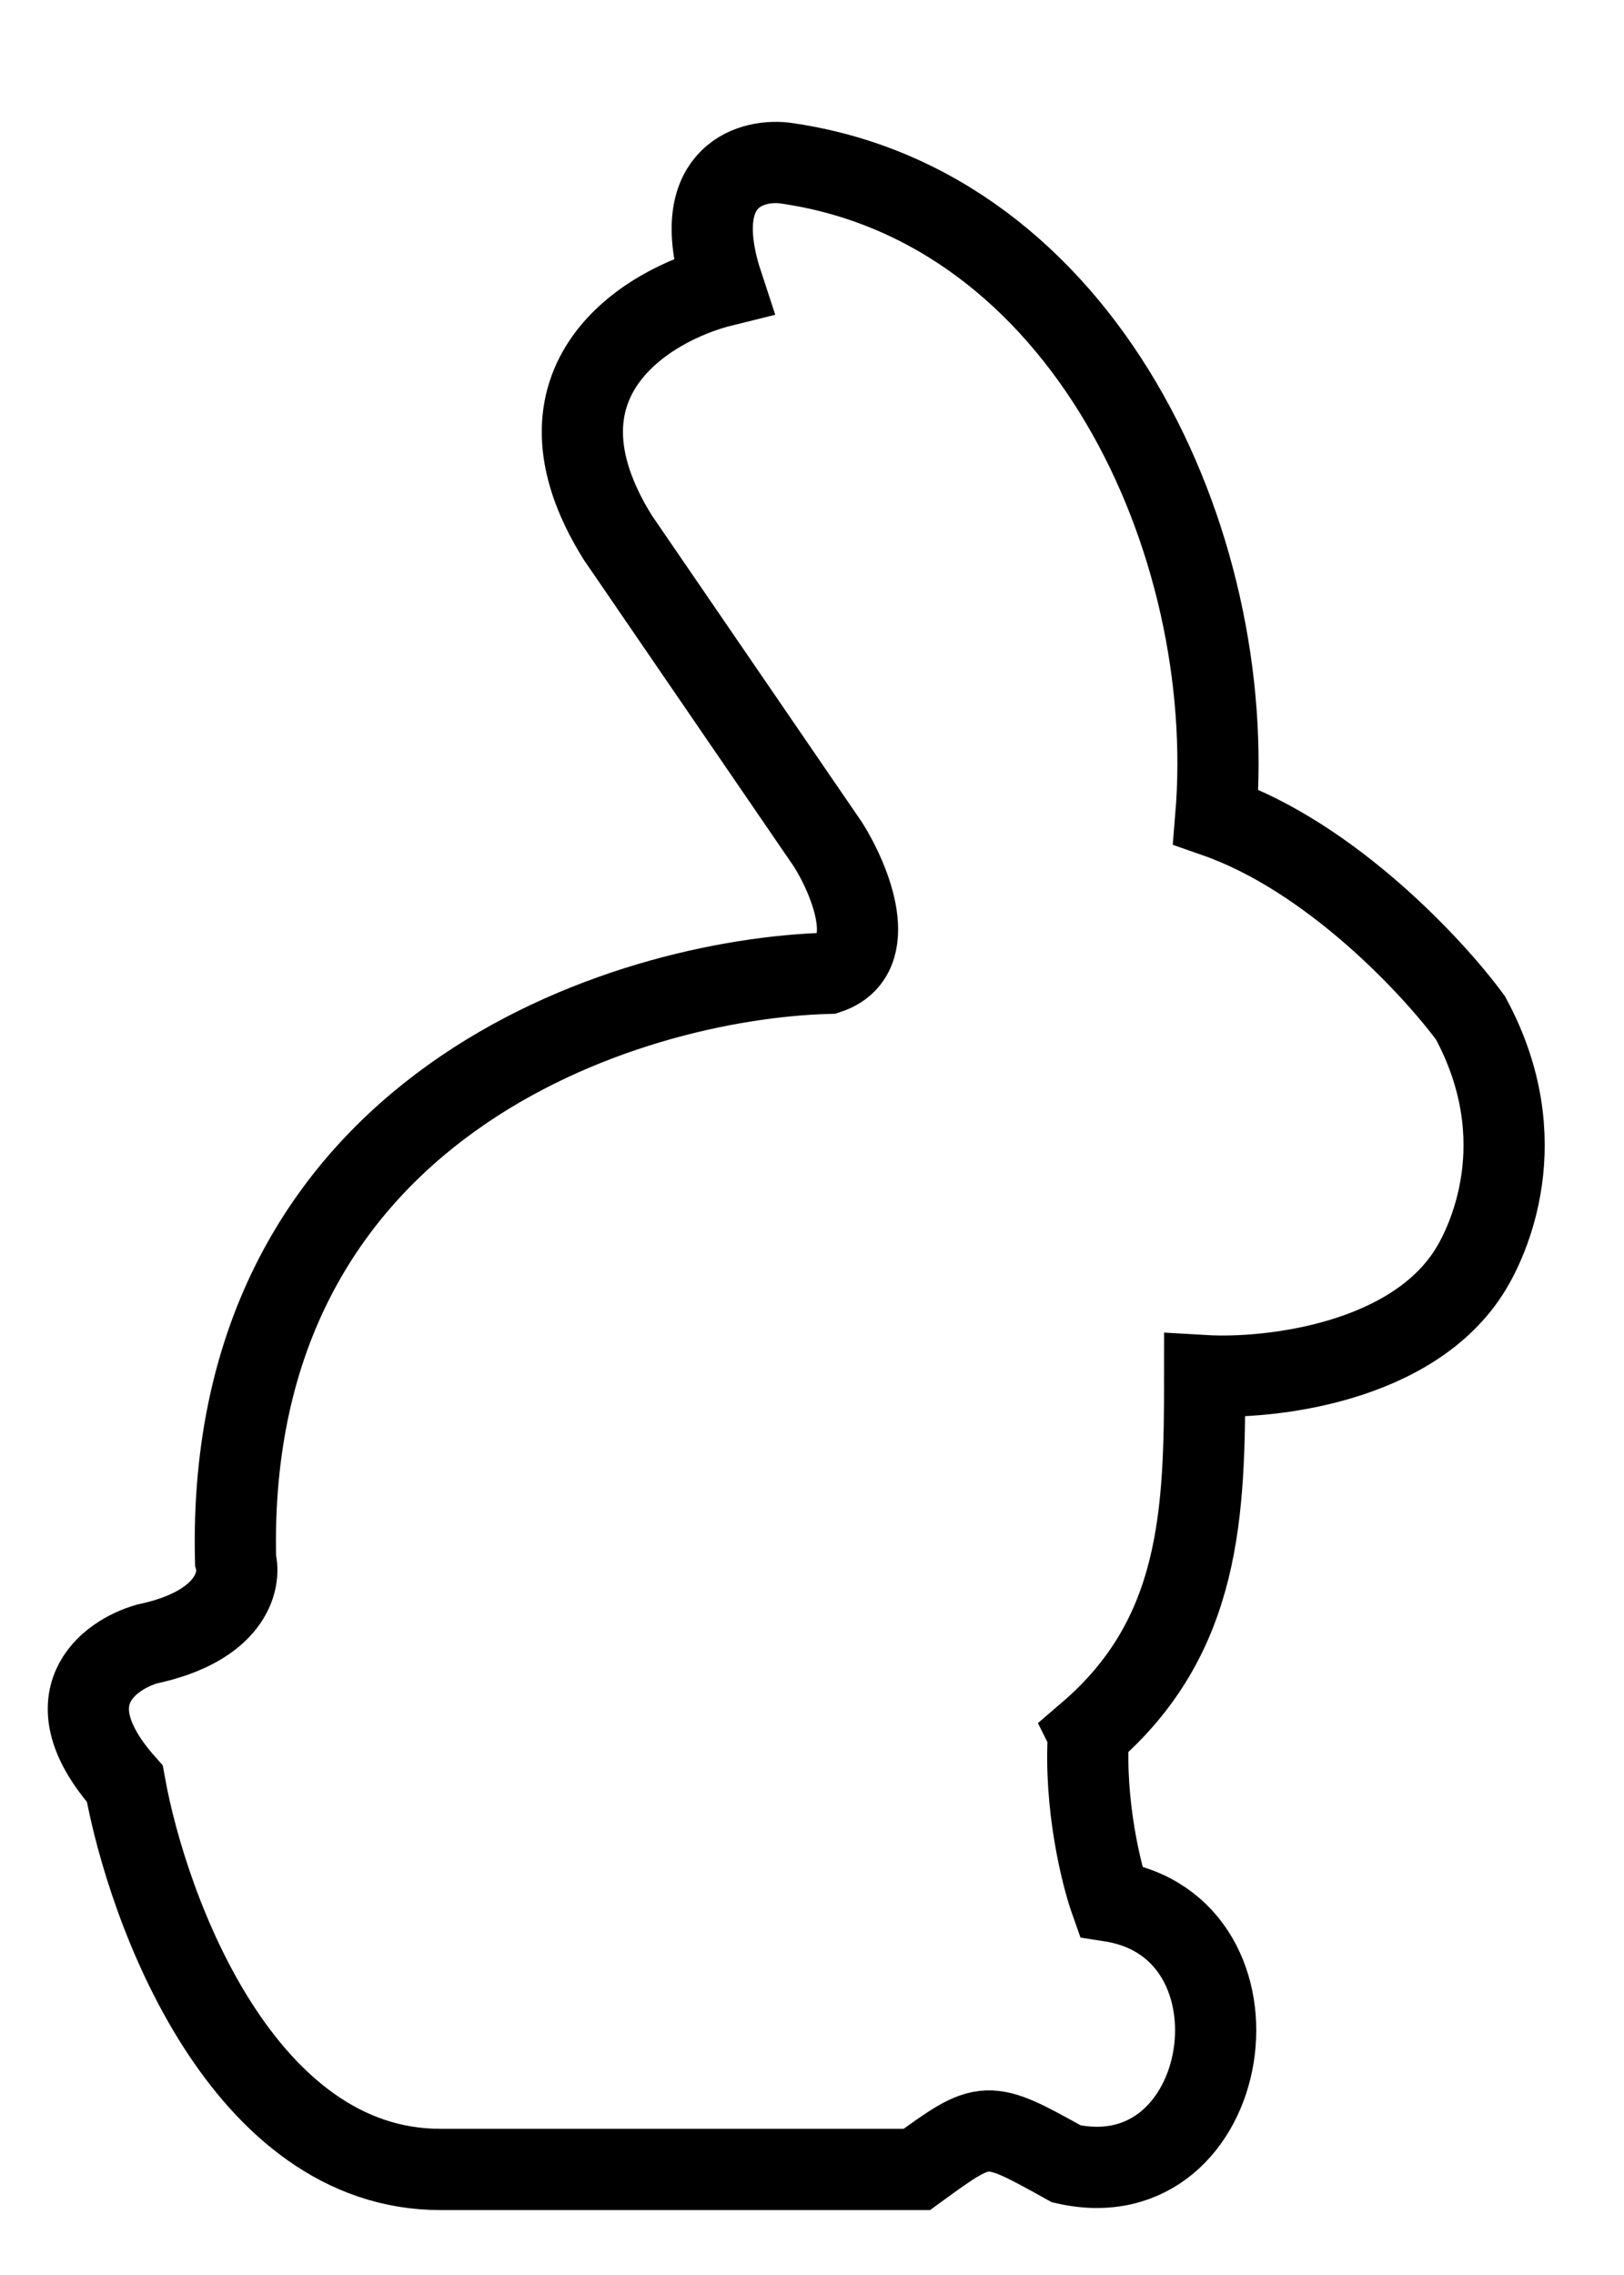 <svg fill="none" height="28" viewBox="0 0 20 28" width="20" xmlns="http://www.w3.org/2000/svg" xmlns:xlink="http://www.w3.org/1999/xlink"><filter id="a" color-interpolation-filters="sRGB" filterUnits="userSpaceOnUse" height="26.701" width="18.438" x=".588" y=".5"><feFlood flood-opacity="0" result="BackgroundImageFix"/><feColorMatrix in="SourceAlpha" type="matrix" values="0 0 0 0 0 0 0 0 0 0 0 0 0 0 0 0 0 0 127 0"/><feOffset dy="1"/><feColorMatrix type="matrix" values="0 0 0 0 0 0 0 0 0 0 0 0 0 0 0 0 0 0 0.15 0"/><feBlend in2="BackgroundImageFix" mode="normal" result="effect1_dropShadow"/><feBlend in="SourceGraphic" in2="effect1_dropShadow" mode="normal" result="shape"/></filter><g filter="url(#a)"><path d="m13.405 20.335c-.055.88.159 1.743.273 2.064 2.042.317 1.52 3.696-.546 3.233-.99-.55-.99-.55-1.841.069h-5.866c-2.427 0-3.603-3.164-3.888-4.747-.928-1.046-.205-1.582.273-1.72 1.037-.22 1.159-.78 1.091-1.032-.136-5.613 4.809-7.154 7.298-7.223.655-.22.273-1.147 0-1.582l-2.592-3.783c-1.2-1.926.364-2.866 1.296-3.096-.437-1.321.318-1.559.75-1.513 3.706.51 5.598 4.681 5.32 8.048 1.419.495 2.683 1.857 3.137 2.476.818 1.513.205 2.762 0 3.095-.709 1.156-2.478 1.353-3.274 1.307 0 1.682-.038 3.207-1.432 4.402z" fill="#fff"/><path d="m13.405 20.335c-.055.88.159 1.743.273 2.064 2.042.317 1.52 3.696-.546 3.233-.99-.55-.99-.55-1.841.069h-5.866c-2.427 0-3.603-3.164-3.888-4.747-.928-1.046-.205-1.582.273-1.72 1.037-.22 1.159-.78 1.091-1.032-.136-5.613 4.809-7.154 7.298-7.223.655-.22.273-1.147 0-1.582l-2.592-3.783c-1.2-1.926.364-2.866 1.296-3.096-.437-1.321.318-1.559.75-1.513 3.706.51 5.598 4.681 5.32 8.048 1.419.495 2.683 1.857 3.137 2.476.818 1.513.205 2.762 0 3.095-.709 1.156-2.478 1.353-3.274 1.307 0 1.682-.038 3.207-1.432 4.402z" stroke="#000"/></g></svg>